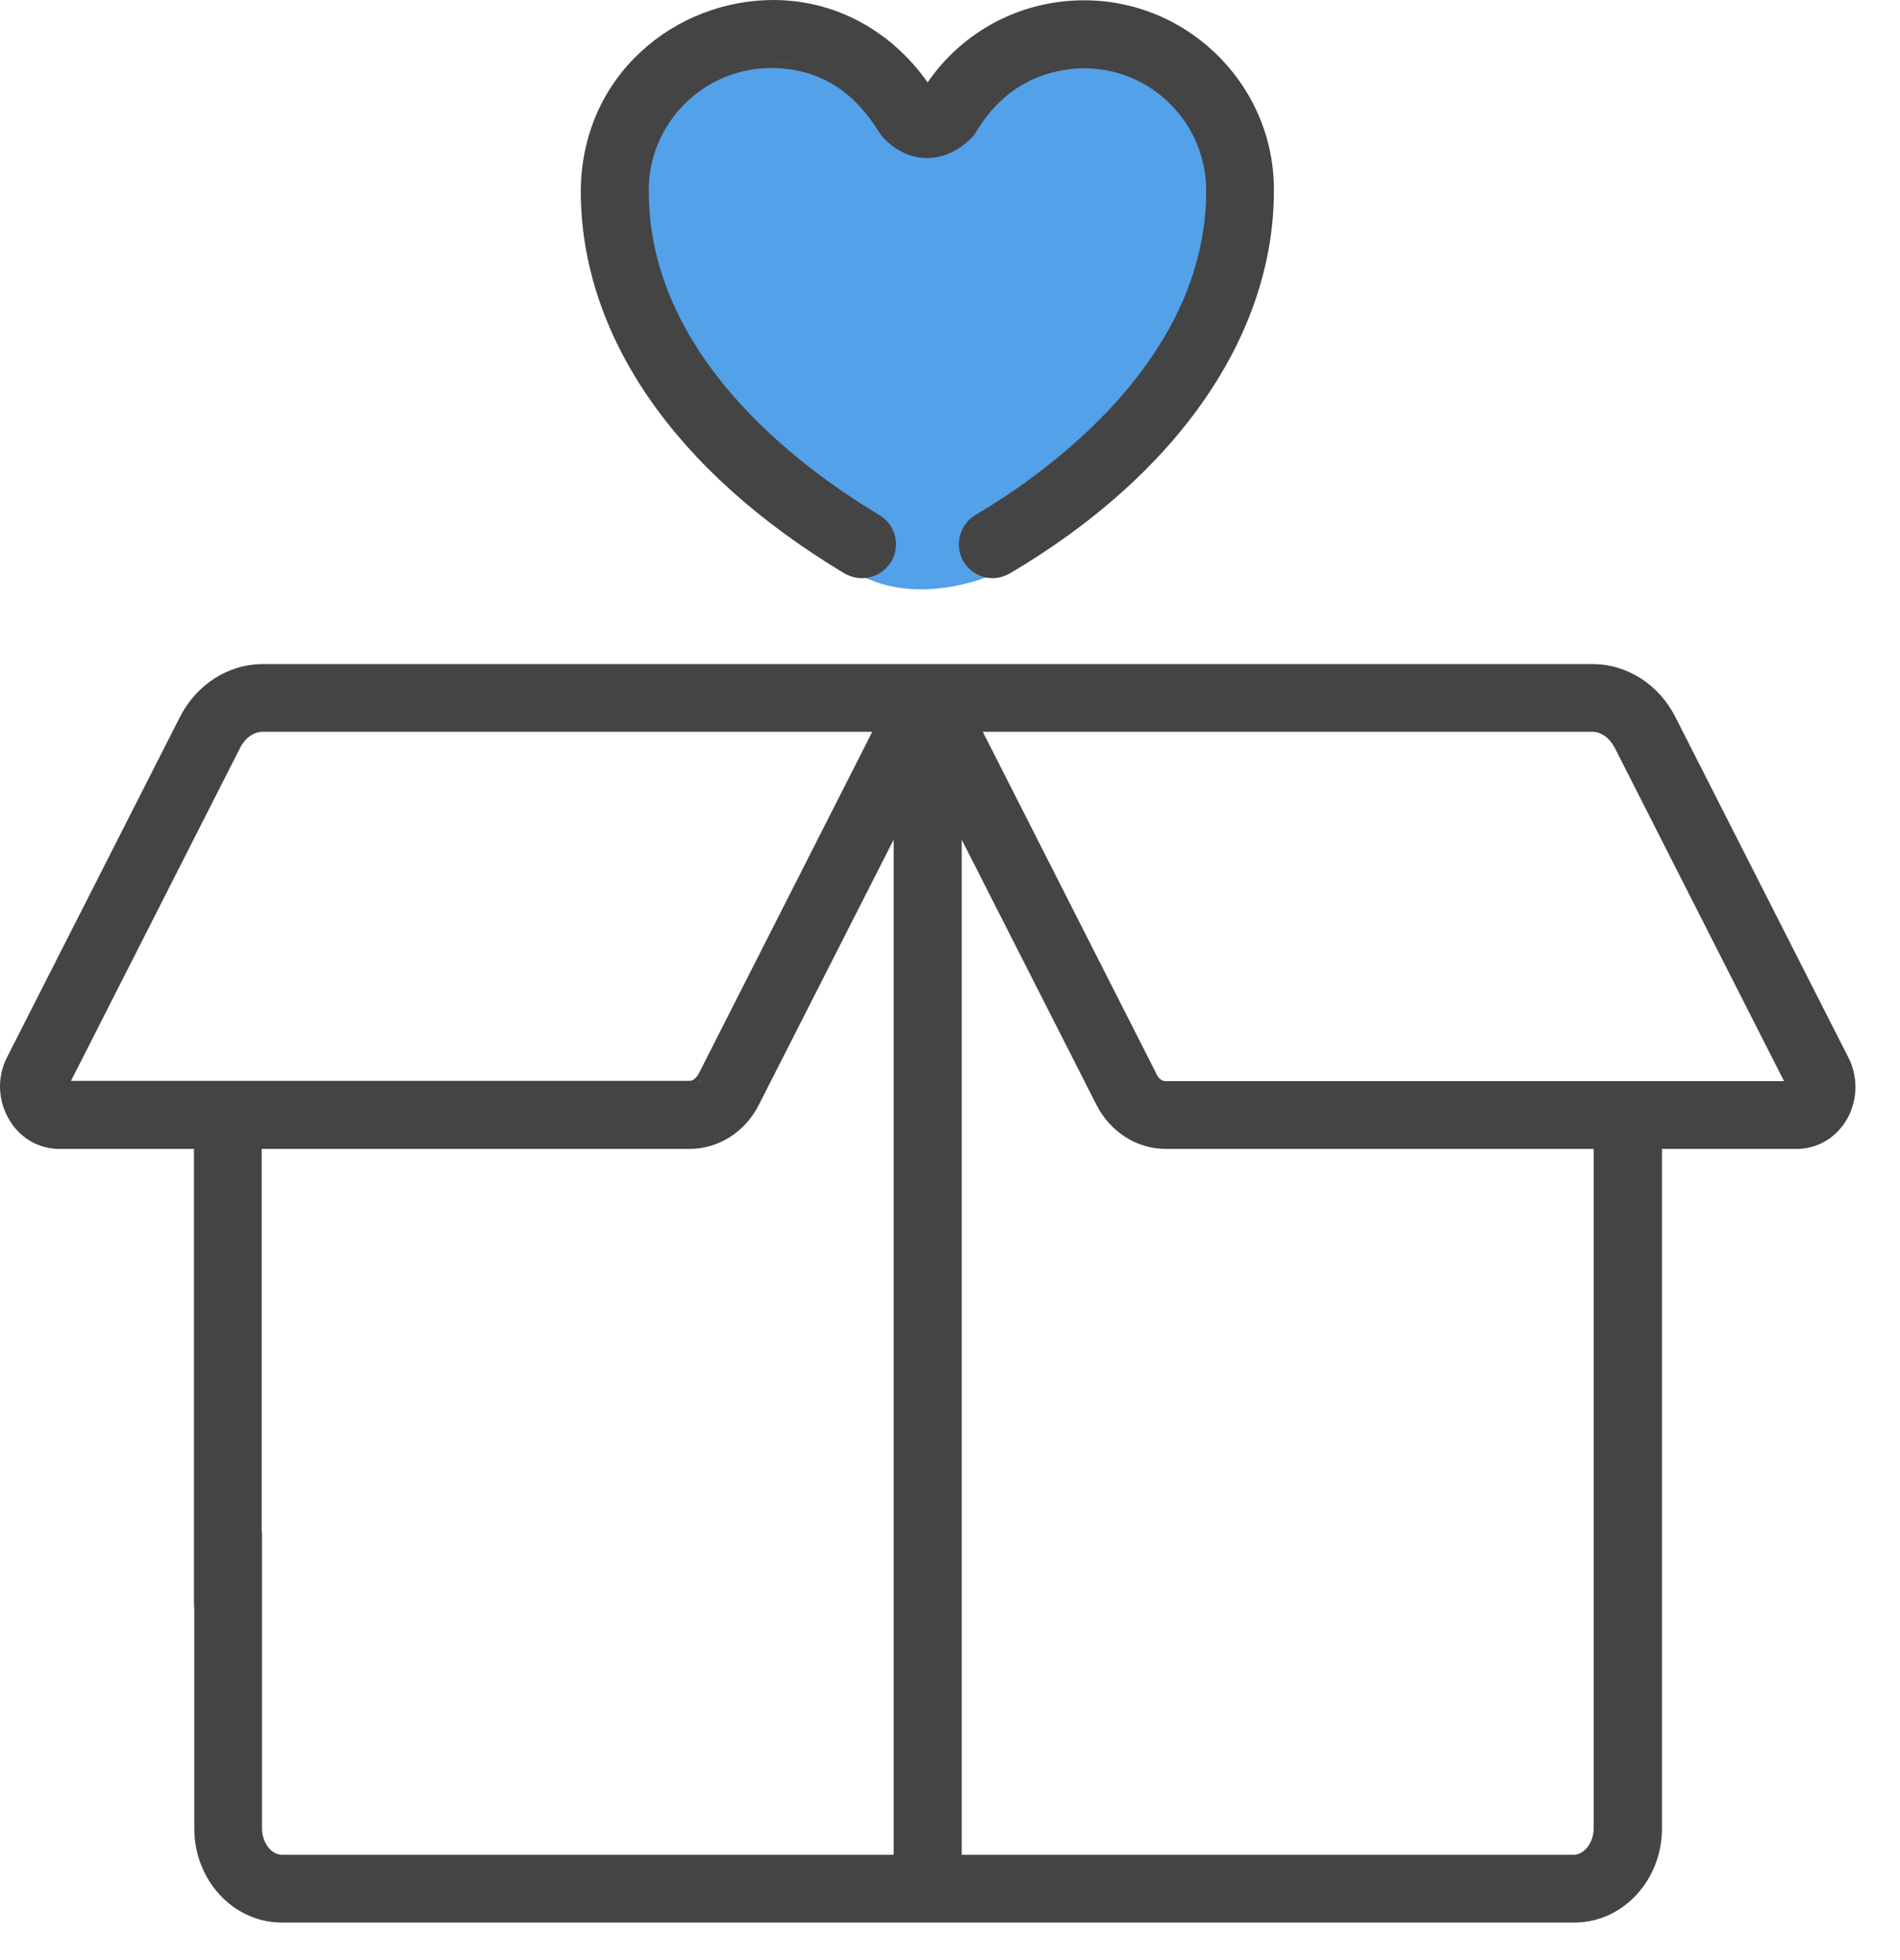 <svg width="32" height="33" viewBox="0 0 32 33" fill="none" xmlns="http://www.w3.org/2000/svg">
<path d="M15.626 1.567C16.677 -0.118 19.032 -0.403 20.453 1.017C21.038 1.602 21.363 2.383 21.363 3.213C21.363 5.604 19.758 7.925 16.967 9.57C16.967 9.57 15.471 10.366 14.286 9.565C11.45 7.865 9.889 5.604 9.894 3.203C9.894 0.167 13.88 -1.124 15.626 1.567Z" fill="#53A1E8"/>
<path d="M0.115 17.807L3.031 12.07C3.312 11.52 3.847 11.18 4.432 11.18H26.816C27.401 11.18 27.936 11.52 28.216 12.07L31.132 17.807C31.302 18.142 31.287 18.547 31.092 18.868C30.907 19.168 30.597 19.343 30.262 19.343H27.991V30.782C27.991 31.658 27.331 32.368 26.515 32.368H4.747C3.932 32.368 3.272 31.658 3.272 30.782V25.83C3.272 25.515 3.527 25.26 3.842 25.26C4.157 25.26 4.412 25.515 4.412 25.83V30.782C4.412 31.017 4.567 31.227 4.747 31.227H15.051V14.136L12.78 18.602C12.55 19.058 12.1 19.343 11.615 19.343H4.407V27C4.407 27.315 4.152 27.57 3.837 27.57C3.522 27.57 3.267 27.315 3.267 27V19.343H0.996C0.656 19.343 0.345 19.163 0.165 18.868C-0.035 18.547 -0.055 18.142 0.115 17.807ZM4.062 25.415C4.117 25.445 4.162 25.485 4.202 25.53C4.162 25.48 4.112 25.445 4.062 25.415ZM4.642 31.312C4.672 31.323 4.707 31.328 4.737 31.328C4.707 31.328 4.677 31.323 4.642 31.312ZM26.816 12.32H16.552L17.982 15.136L19.478 18.082V18.087C19.513 18.157 19.573 18.202 19.623 18.202H30.047L27.196 12.59C27.111 12.425 26.966 12.32 26.816 12.32ZM27.286 12.545C27.281 12.535 27.271 12.52 27.266 12.51C27.271 12.52 27.281 12.53 27.286 12.545ZM30.207 18.297C29.922 18.297 19.898 18.297 19.633 18.297C19.898 18.297 29.917 18.297 30.207 18.297ZM16.197 31.227H26.506C26.681 31.227 26.841 31.022 26.841 30.782V19.343H19.633C19.148 19.343 18.698 19.058 18.467 18.602L16.197 14.136V31.227ZM11.855 18.127C11.83 18.177 11.795 18.217 11.76 18.247C11.8 18.217 11.83 18.177 11.855 18.127ZM11.615 19.243C11.68 19.243 11.74 19.238 11.8 19.228C11.74 19.238 11.675 19.243 11.615 19.243ZM11.615 18.197C11.67 18.197 11.725 18.152 11.765 18.082L14.691 12.32H4.427C4.277 12.32 4.132 12.42 4.047 12.585L1.196 18.197H11.615ZM0.991 19.243C0.926 19.243 0.866 19.238 0.801 19.223C0.866 19.233 0.926 19.243 0.991 19.243Z" fill="#444444"/>
<path d="M10.796 0.87C11.391 0.315 12.207 0 13.022 0C14.057 0 14.998 0.505 15.623 1.386C16.223 0.52 17.193 0.005 18.259 0.005C19.109 0.005 19.914 0.34 20.52 0.945C21.125 1.551 21.46 2.356 21.455 3.211C21.455 5.642 19.834 7.988 17.008 9.654C16.918 9.704 16.818 9.734 16.718 9.734C16.518 9.734 16.328 9.624 16.228 9.454C16.153 9.324 16.128 9.169 16.168 9.018C16.208 8.868 16.298 8.748 16.433 8.668C17.599 7.978 20.315 6.072 20.315 3.211C20.315 2.661 20.099 2.141 19.709 1.751C19.319 1.361 18.804 1.15 18.259 1.15C18.164 1.15 18.074 1.155 17.979 1.17C17.028 1.3 16.608 1.956 16.448 2.206C16.418 2.256 16.398 2.286 16.378 2.306C16.158 2.536 15.888 2.661 15.613 2.661C15.333 2.661 15.063 2.531 14.852 2.291C14.838 2.271 14.818 2.241 14.787 2.196C14.602 1.911 14.102 1.145 12.987 1.145C11.851 1.145 10.926 2.071 10.926 3.206C10.921 5.932 13.362 7.803 14.812 8.673C15.083 8.833 15.173 9.189 15.008 9.459C14.902 9.629 14.717 9.734 14.517 9.734C14.412 9.734 14.312 9.704 14.222 9.654C11.356 7.933 9.781 5.642 9.781 3.206C9.791 2.291 10.146 1.466 10.796 0.87ZM16.483 8.753C16.428 8.788 16.378 8.828 16.343 8.878C16.383 8.833 16.428 8.788 16.483 8.753C16.618 8.673 16.768 8.578 16.938 8.468C16.773 8.583 16.618 8.678 16.483 8.753ZM18.409 0.11C18.359 0.11 18.309 0.105 18.264 0.105C18.259 0.105 18.254 0.105 18.249 0.105C18.299 0.105 18.354 0.105 18.409 0.11ZM15.618 2.561C15.633 2.561 15.648 2.561 15.663 2.556C15.648 2.561 15.633 2.561 15.618 2.561C15.613 2.561 15.618 2.561 15.618 2.561ZM14.932 2.221L14.938 2.226C14.938 2.226 14.938 2.226 14.932 2.221C14.928 2.216 14.922 2.211 14.918 2.201C14.922 2.211 14.928 2.216 14.932 2.221ZM13.307 1.06C13.207 1.045 13.107 1.04 12.997 1.04C13.102 1.04 13.207 1.05 13.307 1.06ZM13.037 0.1C13.032 0.1 13.027 0.1 13.022 0.1C13.012 0.1 13.002 0.1 12.992 0.1C13.007 0.1 13.022 0.1 13.037 0.1ZM14.527 9.629C14.532 9.629 14.532 9.629 14.537 9.629C14.532 9.629 14.527 9.629 14.522 9.629C14.522 9.629 14.522 9.629 14.527 9.629Z" fill="#444444"/>
</svg>
